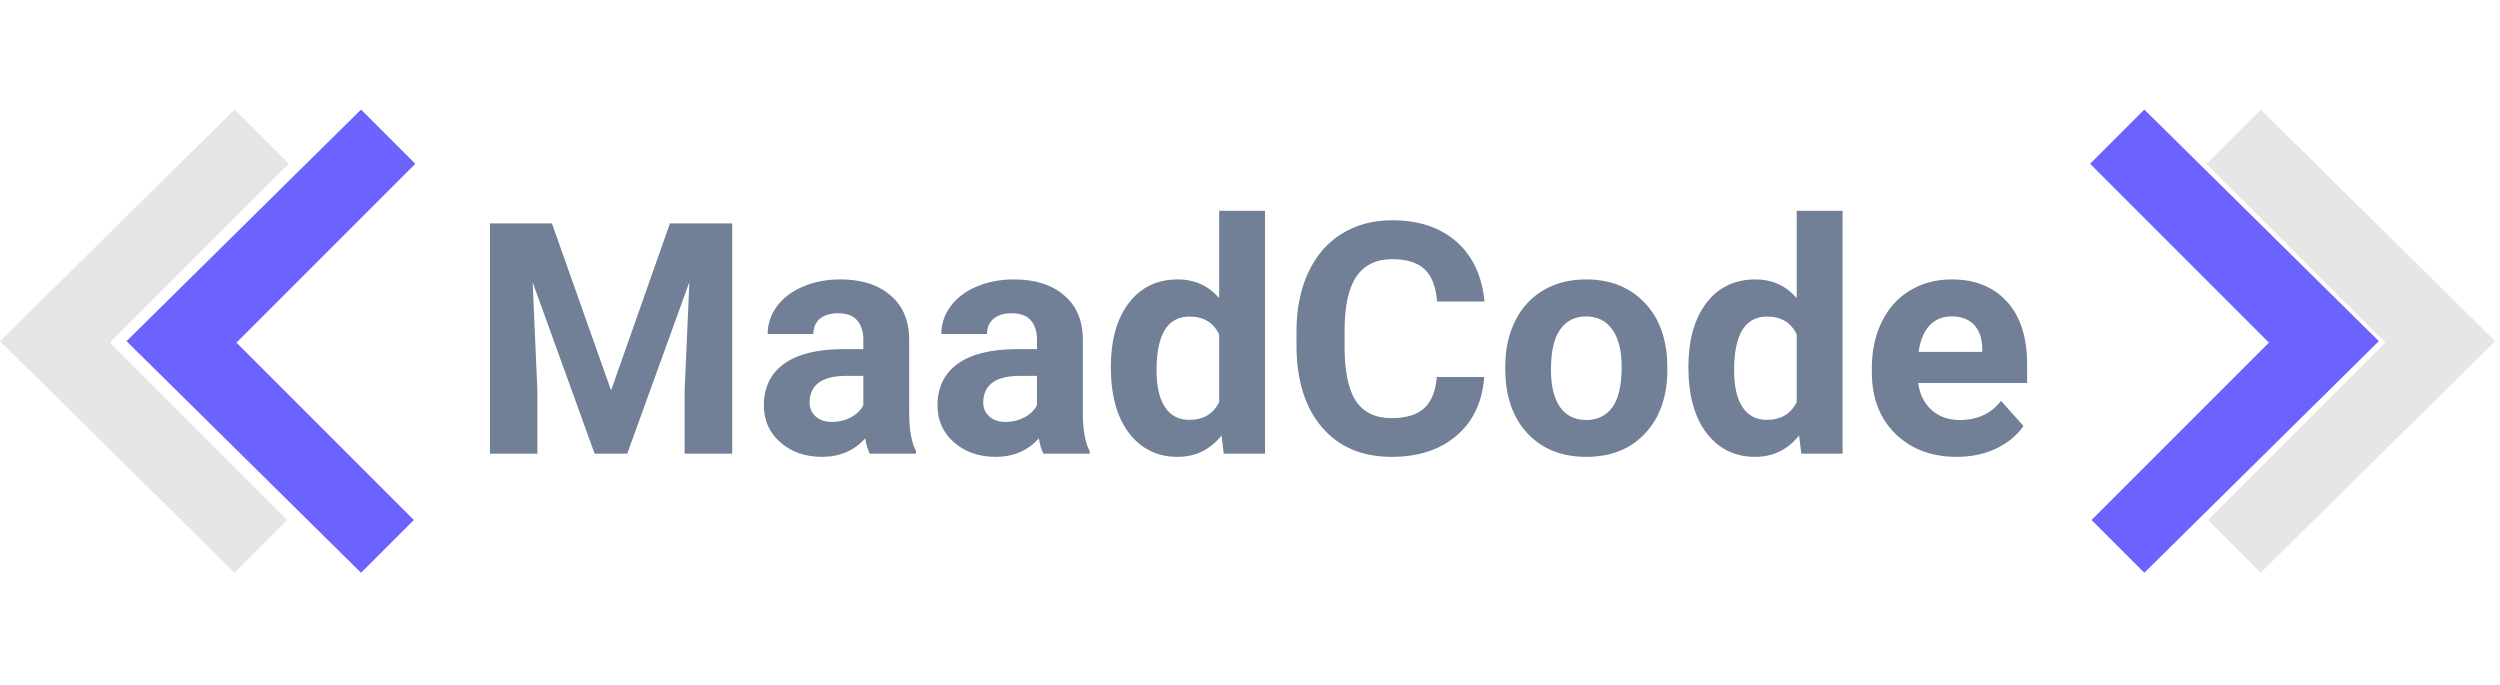 <svg xmlns="http://www.w3.org/2000/svg" width="157" height="43" fill="none" viewBox="0 0 494 92"><path fill="#E6E6E6" d="M46.343 0L0 45.764L46.343 91.527L56.77 81.1L21.723 46.053L57.059 10.717L46.343 0Z"/><path fill="#E6E6E6" d="M446.717 0L493.059 45.764L446.717 91.527L436.29 81.1L471.336 46.053L436 10.717L446.717 0Z"/><path fill="#6C63FF" d="M71.343 0L25 45.764L71.343 91.527L81.77 81.1L46.723 46.053L82.059 10.717L71.343 0Z"/><path fill="#6C63FF" d="M423.717 0L470.059 45.764L423.717 91.527L413.29 81.1L448.336 46.053L413 10.717L423.717 0Z"/><path fill="#718096" d="M109.062 22.5L120.75 55.5L132.375 22.5H144.688V68H135.281V55.562L136.219 34.094L123.938 68H117.5L105.25 34.125L106.188 55.562V68H96.812V22.5H109.062ZM171.875 68C171.458 67.188 171.156 66.177 170.969 64.969C168.781 67.406 165.938 68.625 162.438 68.625C159.125 68.625 156.375 67.667 154.188 65.75C152.021 63.833 150.938 61.417 150.938 58.5C150.938 54.917 152.26 52.167 154.906 50.25C157.573 48.333 161.417 47.365 166.438 47.344H170.594V45.406C170.594 43.844 170.188 42.594 169.375 41.656C168.583 40.719 167.323 40.25 165.594 40.25C164.073 40.25 162.875 40.615 162 41.344C161.146 42.073 160.719 43.073 160.719 44.344H151.688C151.688 42.385 152.292 40.573 153.5 38.906C154.708 37.24 156.417 35.938 158.625 35C160.833 34.042 163.312 33.562 166.062 33.562C170.229 33.562 173.531 34.615 175.969 36.719C178.427 38.802 179.656 41.74 179.656 45.531V60.188C179.677 63.396 180.125 65.823 181 67.469V68H171.875ZM164.406 61.719C165.74 61.719 166.969 61.427 168.094 60.844C169.219 60.24 170.052 59.438 170.594 58.438V52.625H167.219C162.698 52.625 160.292 54.188 160 57.312L159.969 57.844C159.969 58.969 160.365 59.896 161.156 60.625C161.948 61.354 163.031 61.719 164.406 61.719ZM206.188 68C205.771 67.188 205.469 66.177 205.281 64.969C203.094 67.406 200.25 68.625 196.75 68.625C193.438 68.625 190.688 67.667 188.5 65.75C186.333 63.833 185.25 61.417 185.25 58.5C185.25 54.917 186.573 52.167 189.219 50.25C191.885 48.333 195.729 47.365 200.75 47.344H204.906V45.406C204.906 43.844 204.5 42.594 203.688 41.656C202.896 40.719 201.635 40.25 199.906 40.25C198.385 40.25 197.188 40.615 196.312 41.344C195.458 42.073 195.031 43.073 195.031 44.344H186C186 42.385 186.604 40.573 187.812 38.906C189.021 37.24 190.729 35.938 192.938 35C195.146 34.042 197.625 33.562 200.375 33.562C204.542 33.562 207.844 34.615 210.281 36.719C212.74 38.802 213.969 41.74 213.969 45.531V60.188C213.99 63.396 214.438 65.823 215.312 67.469V68H206.188ZM198.719 61.719C200.052 61.719 201.281 61.427 202.406 60.844C203.531 60.24 204.365 59.438 204.906 58.438V52.625H201.531C197.01 52.625 194.604 54.188 194.312 57.312L194.281 57.844C194.281 58.969 194.677 59.896 195.469 60.625C196.26 61.354 197.344 61.719 198.719 61.719ZM219.5 50.844C219.5 45.573 220.677 41.375 223.031 38.25C225.406 35.125 228.646 33.562 232.75 33.562C236.042 33.562 238.76 34.792 240.906 37.25V20H249.969V68H241.812L241.375 64.406C239.125 67.219 236.229 68.625 232.688 68.625C228.708 68.625 225.51 67.062 223.094 63.938C220.698 60.792 219.5 56.427 219.5 50.844ZM228.531 51.5C228.531 54.667 229.083 57.094 230.188 58.781C231.292 60.469 232.896 61.312 235 61.312C237.792 61.312 239.76 60.135 240.906 57.781V44.438C239.781 42.083 237.833 40.906 235.062 40.906C230.708 40.906 228.531 44.438 228.531 51.5ZM293.281 52.844C292.927 57.74 291.115 61.594 287.844 64.406C284.594 67.219 280.302 68.625 274.969 68.625C269.135 68.625 264.542 66.667 261.188 62.75C257.854 58.812 256.188 53.417 256.188 46.562V43.781C256.188 39.406 256.958 35.552 258.5 32.219C260.042 28.885 262.24 26.333 265.094 24.562C267.969 22.771 271.302 21.875 275.094 21.875C280.344 21.875 284.573 23.281 287.781 26.094C290.99 28.906 292.844 32.854 293.344 37.938H283.969C283.74 35 282.917 32.875 281.5 31.562C280.104 30.229 277.969 29.562 275.094 29.562C271.969 29.562 269.625 30.688 268.062 32.938C266.521 35.167 265.729 38.635 265.688 43.344V46.781C265.688 51.698 266.427 55.292 267.906 57.562C269.406 59.833 271.76 60.969 274.969 60.969C277.865 60.969 280.021 60.312 281.438 59C282.875 57.667 283.698 55.615 283.906 52.844H293.281ZM297.438 50.781C297.438 47.427 298.083 44.438 299.375 41.812C300.667 39.188 302.521 37.156 304.938 35.719C307.375 34.281 310.198 33.562 313.406 33.562C317.969 33.562 321.688 34.958 324.562 37.75C327.458 40.542 329.073 44.333 329.406 49.125L329.469 51.438C329.469 56.625 328.021 60.792 325.125 63.938C322.229 67.062 318.344 68.625 313.469 68.625C308.594 68.625 304.698 67.062 301.781 63.938C298.885 60.812 297.438 56.562 297.438 51.188V50.781ZM306.469 51.438C306.469 54.646 307.073 57.104 308.281 58.812C309.49 60.5 311.219 61.344 313.469 61.344C315.656 61.344 317.365 60.51 318.594 58.844C319.823 57.156 320.438 54.469 320.438 50.781C320.438 47.635 319.823 45.198 318.594 43.469C317.365 41.74 315.635 40.875 313.406 40.875C311.198 40.875 309.49 41.74 308.281 43.469C307.073 45.177 306.469 47.833 306.469 51.438ZM333.625 50.844C333.625 45.573 334.802 41.375 337.156 38.25C339.531 35.125 342.771 33.562 346.875 33.562C350.167 33.562 352.885 34.792 355.031 37.25V20H364.094V68H355.938L355.5 64.406C353.25 67.219 350.354 68.625 346.812 68.625C342.833 68.625 339.635 67.062 337.219 63.938C334.823 60.792 333.625 56.427 333.625 50.844ZM342.656 51.5C342.656 54.667 343.208 57.094 344.312 58.781C345.417 60.469 347.021 61.312 349.125 61.312C351.917 61.312 353.885 60.135 355.031 57.781V44.438C353.906 42.083 351.958 40.906 349.188 40.906C344.833 40.906 342.656 44.438 342.656 51.5ZM386.656 68.625C381.698 68.625 377.656 67.104 374.531 64.062C371.427 61.021 369.875 56.969 369.875 51.906V51.031C369.875 47.635 370.531 44.604 371.844 41.938C373.156 39.25 375.01 37.188 377.406 35.75C379.823 34.292 382.573 33.562 385.656 33.562C390.281 33.562 393.917 35.021 396.562 37.938C399.229 40.854 400.562 44.99 400.562 50.344V54.031H379.031C379.323 56.24 380.198 58.01 381.656 59.344C383.135 60.677 385 61.344 387.25 61.344C390.729 61.344 393.448 60.083 395.406 57.562L399.844 62.531C398.49 64.448 396.656 65.948 394.344 67.031C392.031 68.094 389.469 68.625 386.656 68.625ZM385.625 40.875C383.833 40.875 382.375 41.479 381.25 42.688C380.146 43.896 379.438 45.625 379.125 47.875H391.688V47.156C391.646 45.156 391.104 43.615 390.062 42.531C389.021 41.427 387.542 40.875 385.625 40.875Z"/></svg>